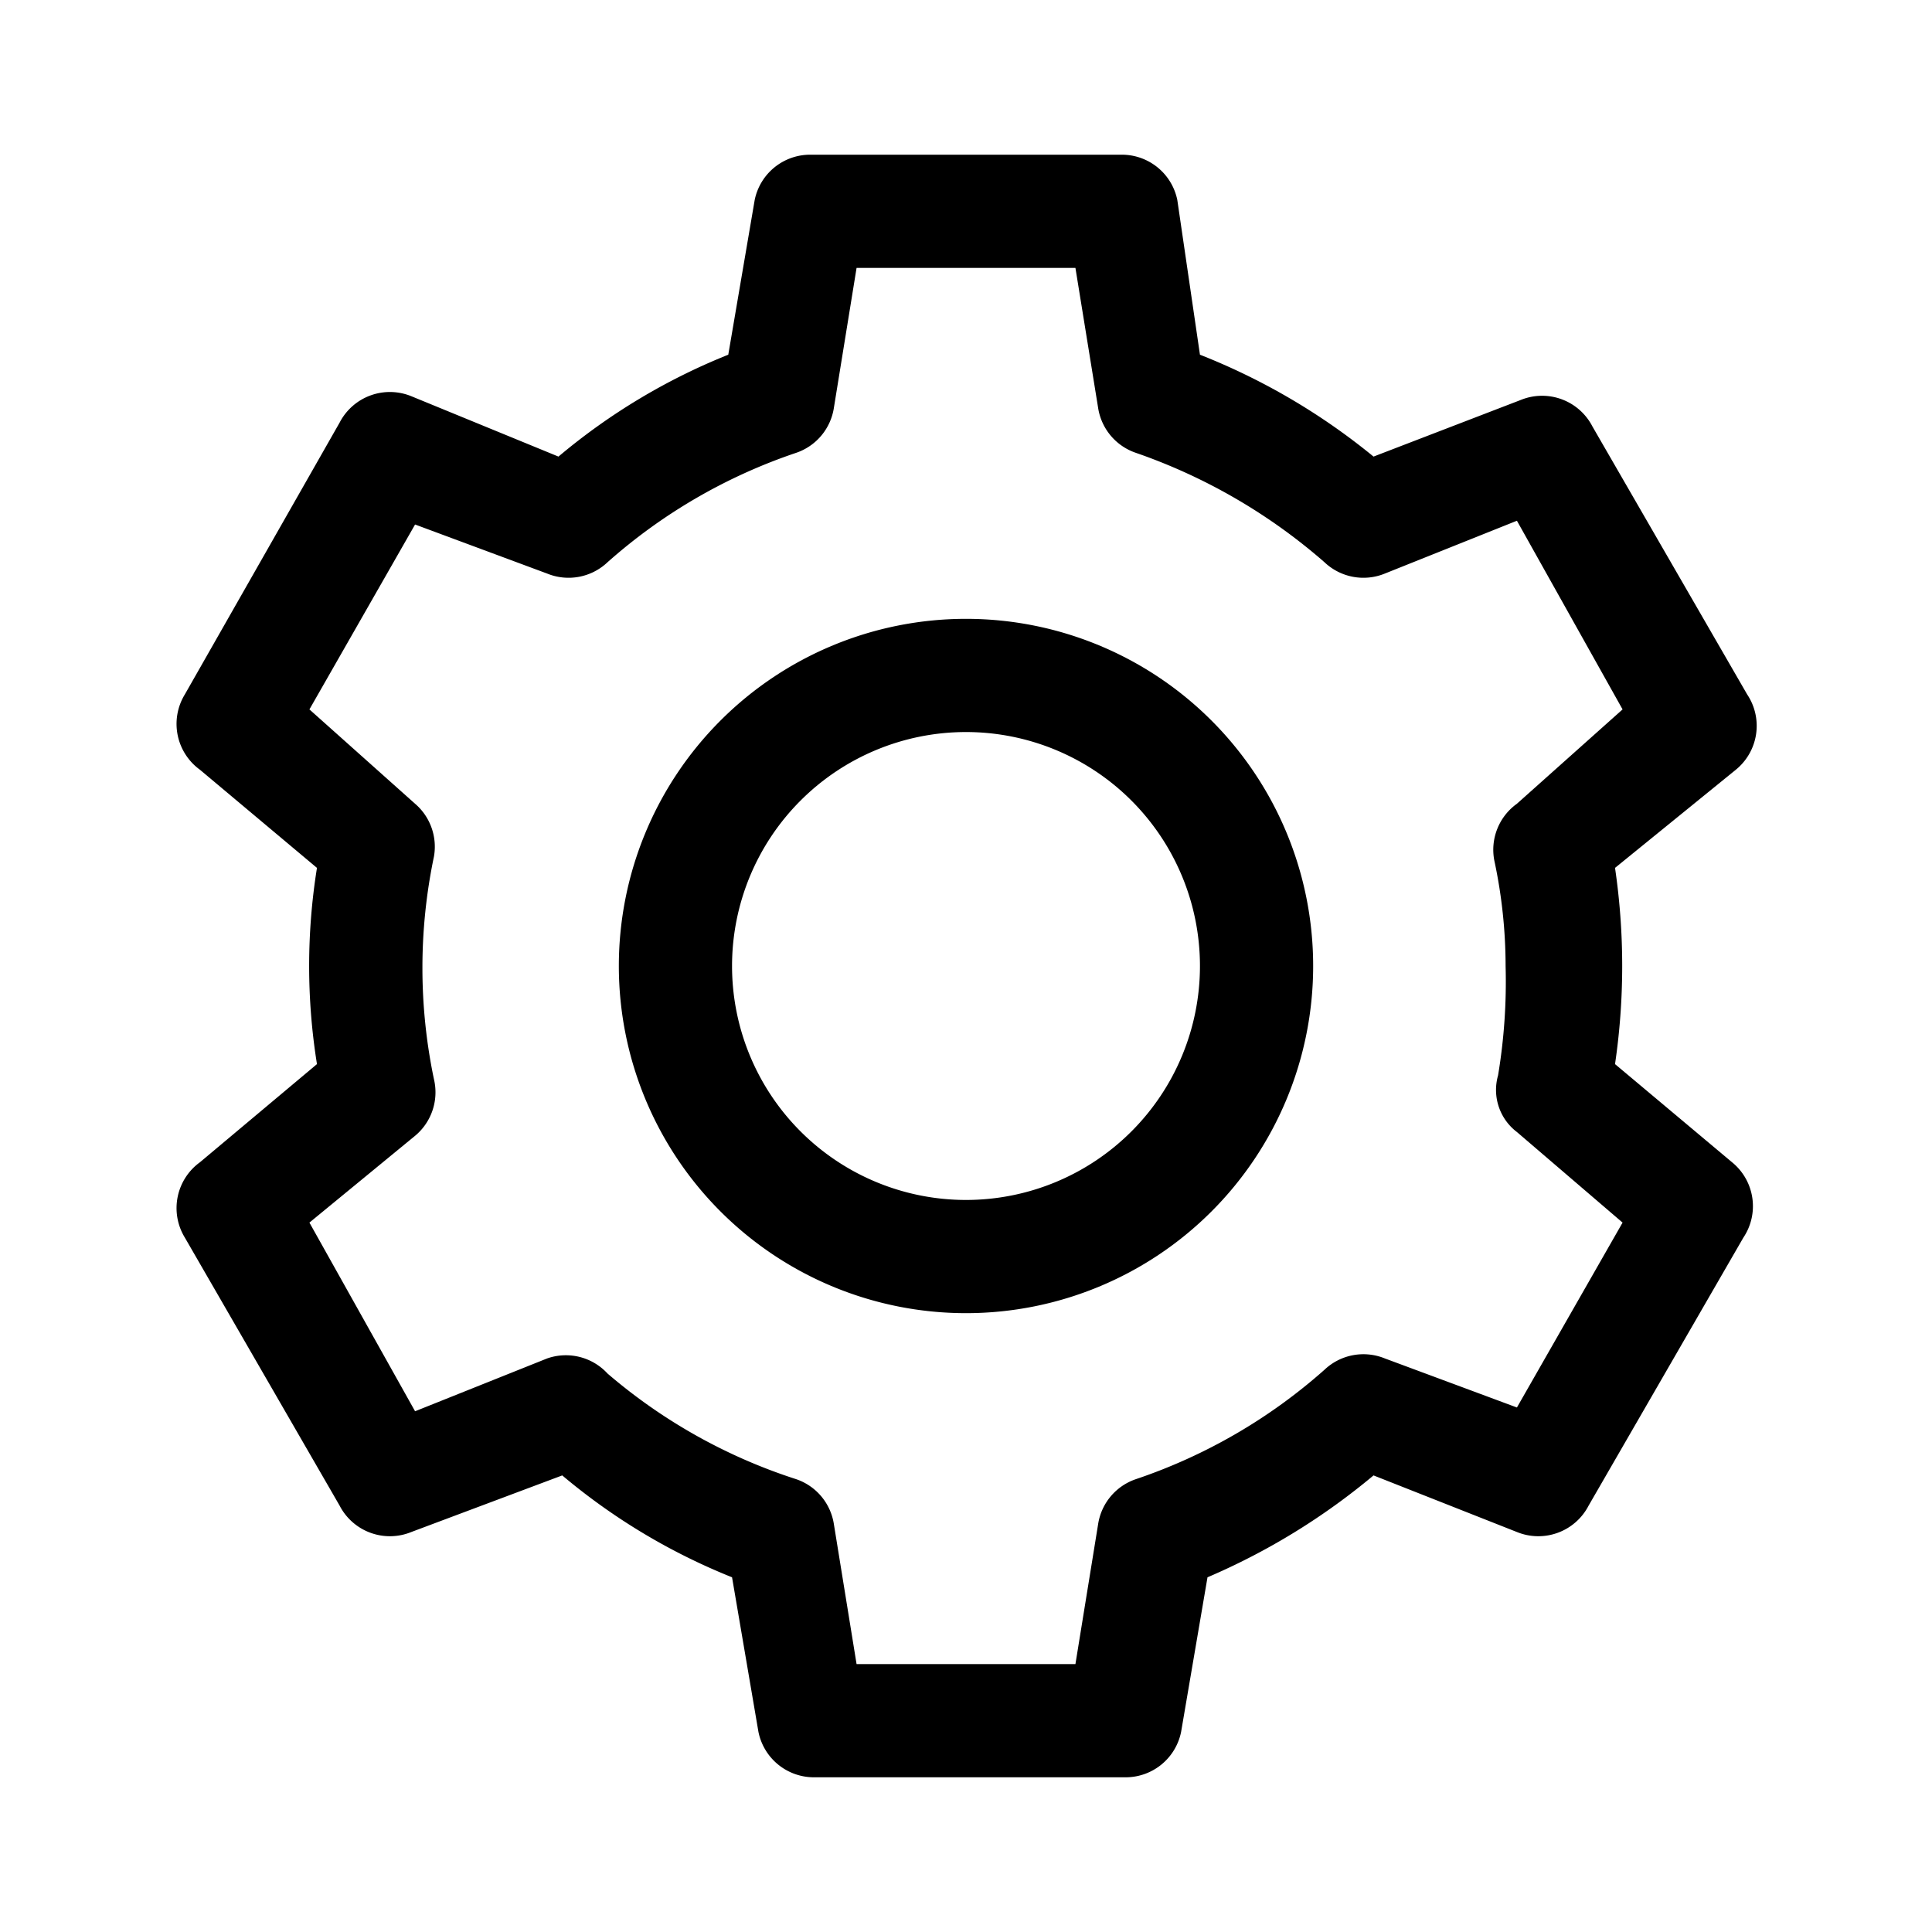 <svg xmlns="http://www.w3.org/2000/svg" viewBox="0 0 512 512"><path d="M256 164a92 92 0 100 184 92 92 0 000-184zm0 154a62 62 0 110-124 62 62 0 010 124zm203-10l-31-26a179 179 0 000-52l32-26a15 15 0 003-20l-41-71a15 15 0 00-19-7l-39 15a172 172 0 00-46-27l-6-41a15 15 0 00-15-12h-82a15 15 0 00-15 12l-7 41a165 165 0 00-45 27l-39-16a15 15 0 00-19 7l-41 72a15 15 0 004 20l31 26a164 164 0 000 52l-31 26a15 15 0 00-4 20l41 71a15 15 0 0019 7l40-15a165 165 0 0045 27l7 41a15 15 0 0015 12h82a15 15 0 0015-12l7-41a177 177 0 0044-27l38 15a15 15 0 0019-7l41-71a15 15 0 00-3-20zm-57 65l-35-13a15 15 0 00-16 3 145 145 0 01-50 29 15 15 0 00-10 12l-6 37h-58l-6-37a15 15 0 00-10-12 145 145 0 01-50-28 15 15 0 00-16-4l-35 14-28-50 28-23a15 15 0 005-15 144 144 0 010-59 15 15 0 00-5-14l-28-25 28-49 35 13a15 15 0 0016-3 145 145 0 0150-29 15 15 0 0010-12l6-37h58l6 37a15 15 0 0010 12 151 151 0 0150 29 15 15 0 0016 3l35-14 28 50-28 25a15 15 0 00-6 15 134 134 0 013 28 151 151 0 01-2 29 14 14 0 005 15l28 24-28 49z"/></svg>